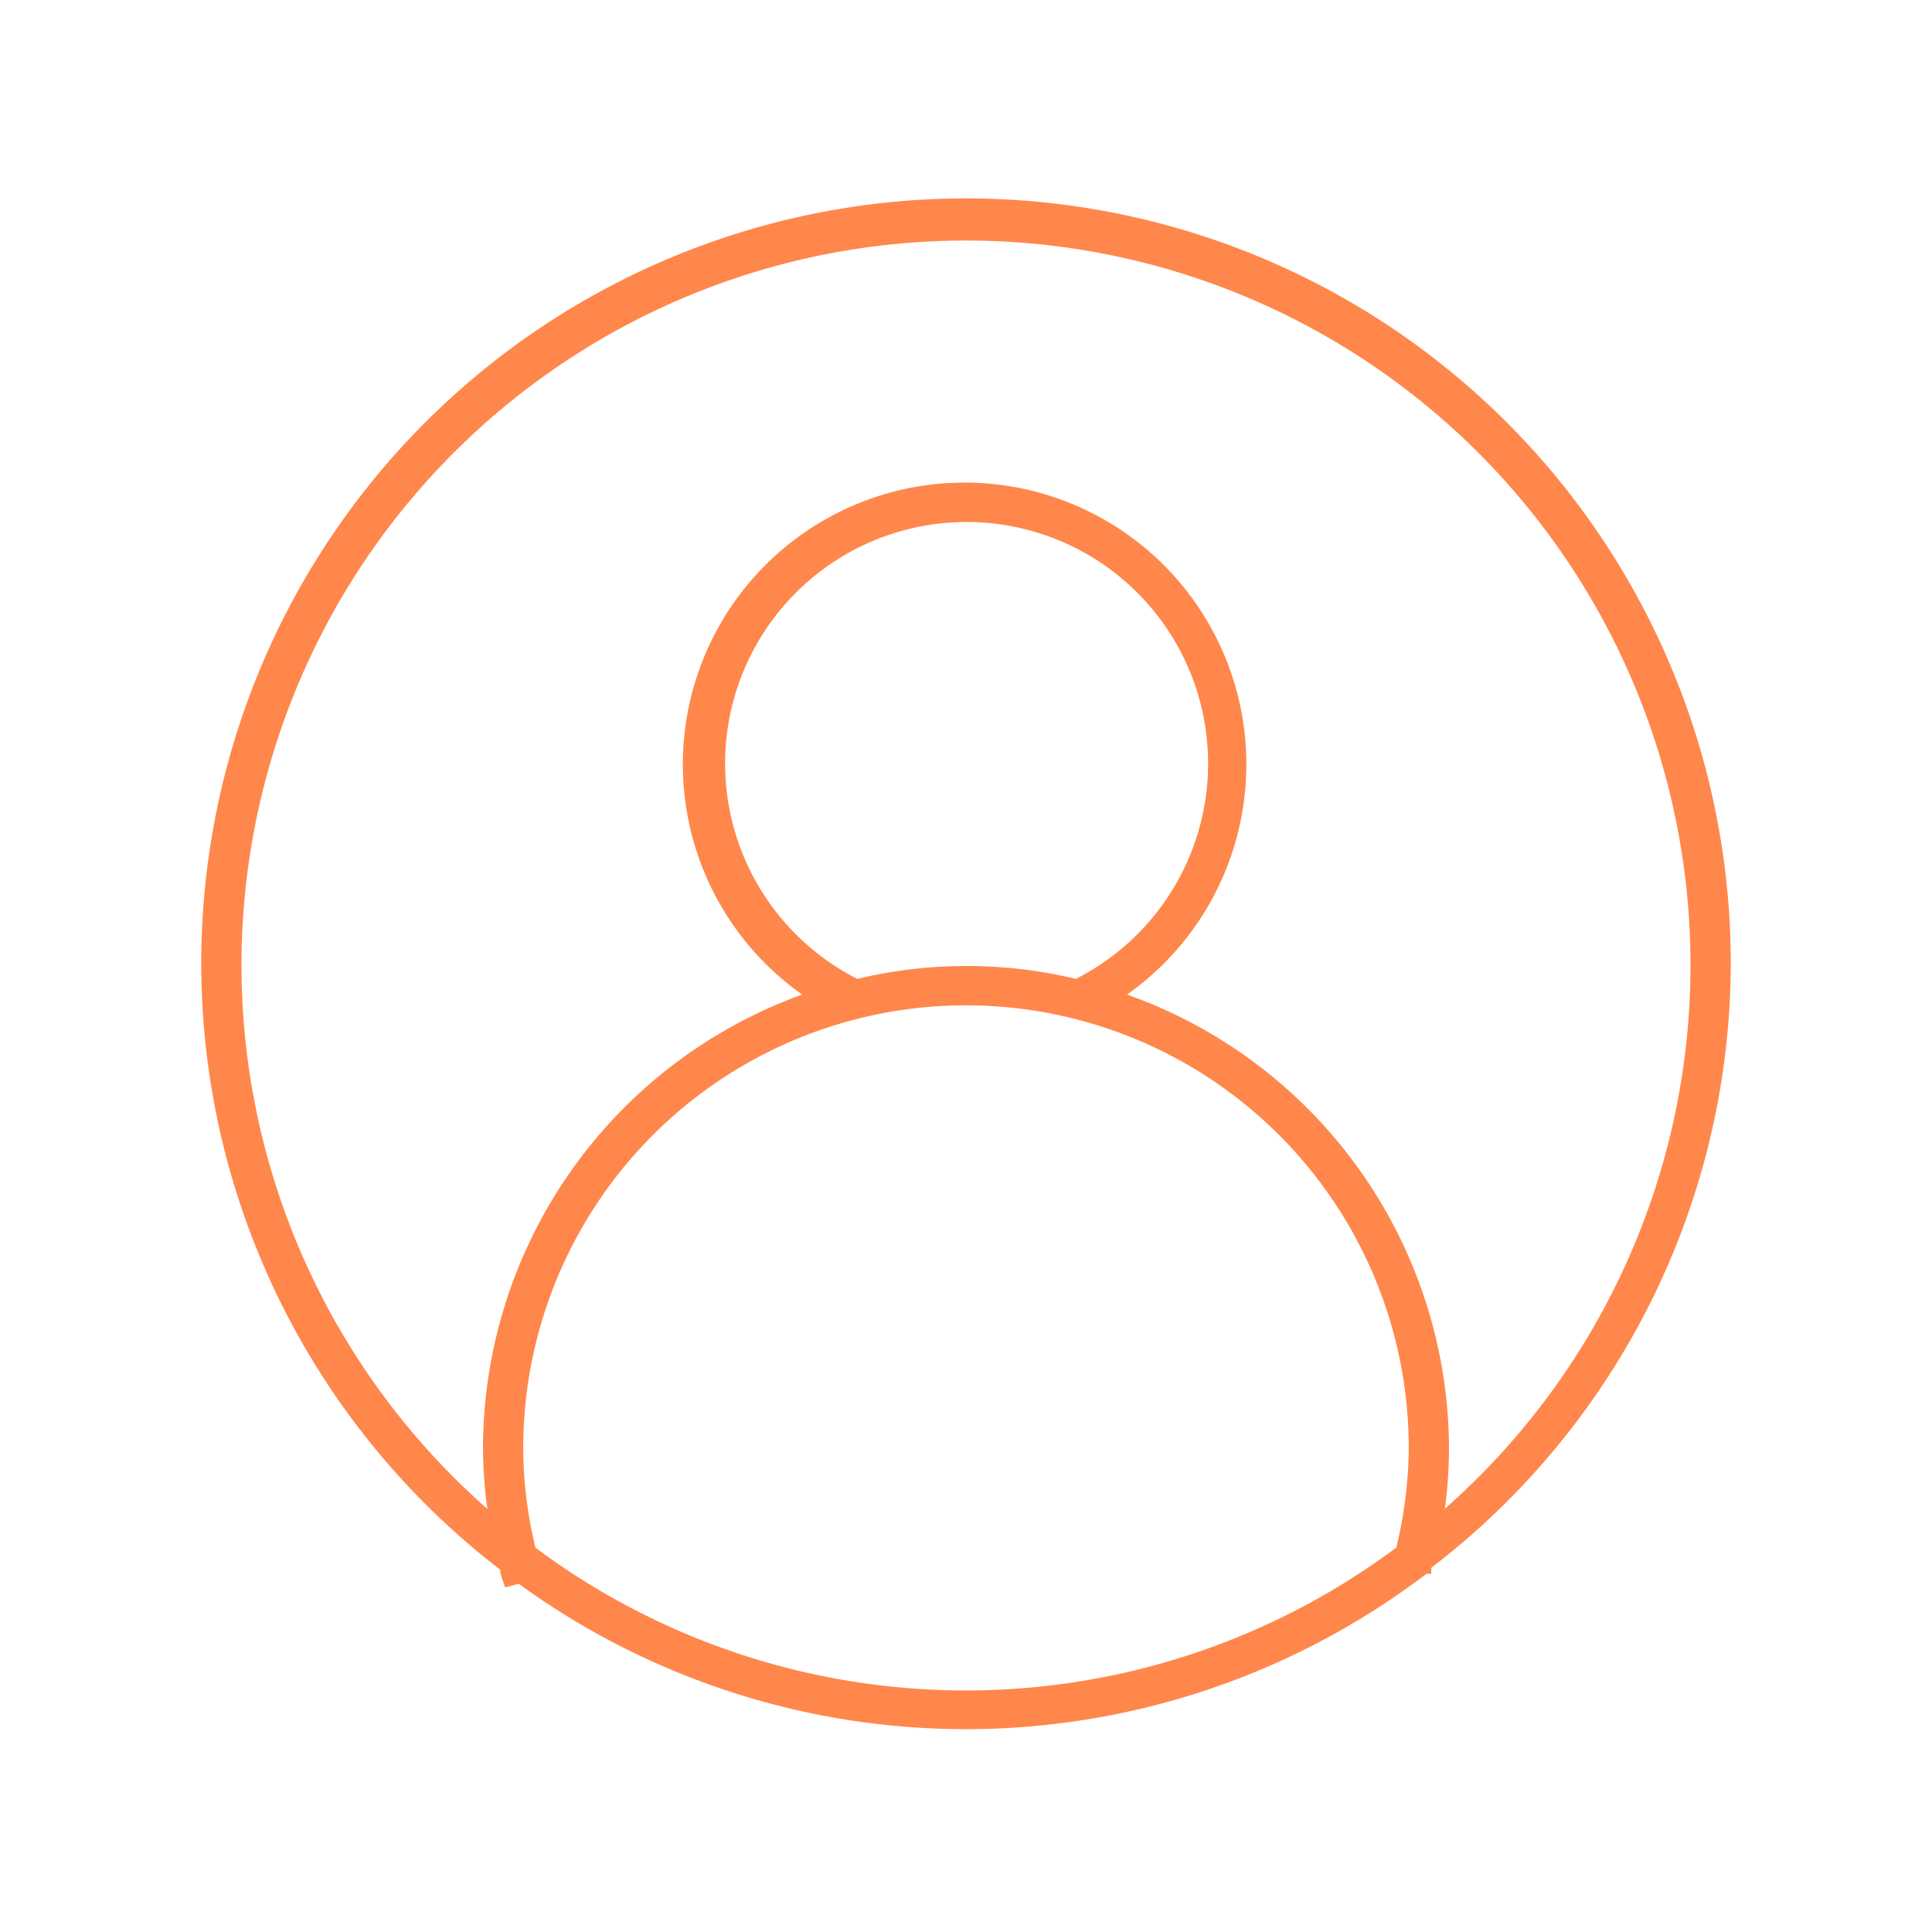 <?xml version="1.0" standalone="no"?><!DOCTYPE svg PUBLIC "-//W3C//DTD SVG 1.1//EN" "http://www.w3.org/Graphics/SVG/1.1/DTD/svg11.dtd"><svg t="1550819998518" class="icon" style="" viewBox="0 0 1024 1024" version="1.1" xmlns="http://www.w3.org/2000/svg" p-id="2461" xmlns:xlink="http://www.w3.org/1999/xlink" width="64" height="64"><defs><style type="text/css"></style></defs><path d="M917.333 512a405.333 405.333 0 1 0-652.16 320c0 3.2 1.707 6.4 2.56 9.387l7.253-1.92a402.987 402.987 0 0 0 481.067-5.333h2.56v-3.2A404.053 404.053 0 0 0 917.333 512zM283.733 820.053A224.853 224.853 0 0 1 277.333 768a234.667 234.667 0 1 1 469.333 0 229.333 229.333 0 0 1-6.613 52.267 381.653 381.653 0 0 1-456.32 0z m170.667-301.227a128 128 0 1 1 115.84 0 248.96 248.96 0 0 0-115.84 0z m311.467 280.533A250.453 250.453 0 0 0 768 768a256 256 0 0 0-170.667-240.853 149.333 149.333 0 1 0-172.16 0A256 256 0 0 0 256 768a236.8 236.8 0 0 0 2.347 31.787 384 384 0 1 1 507.307 0z" p-id="2462" fill="#ff874B"></path></svg>